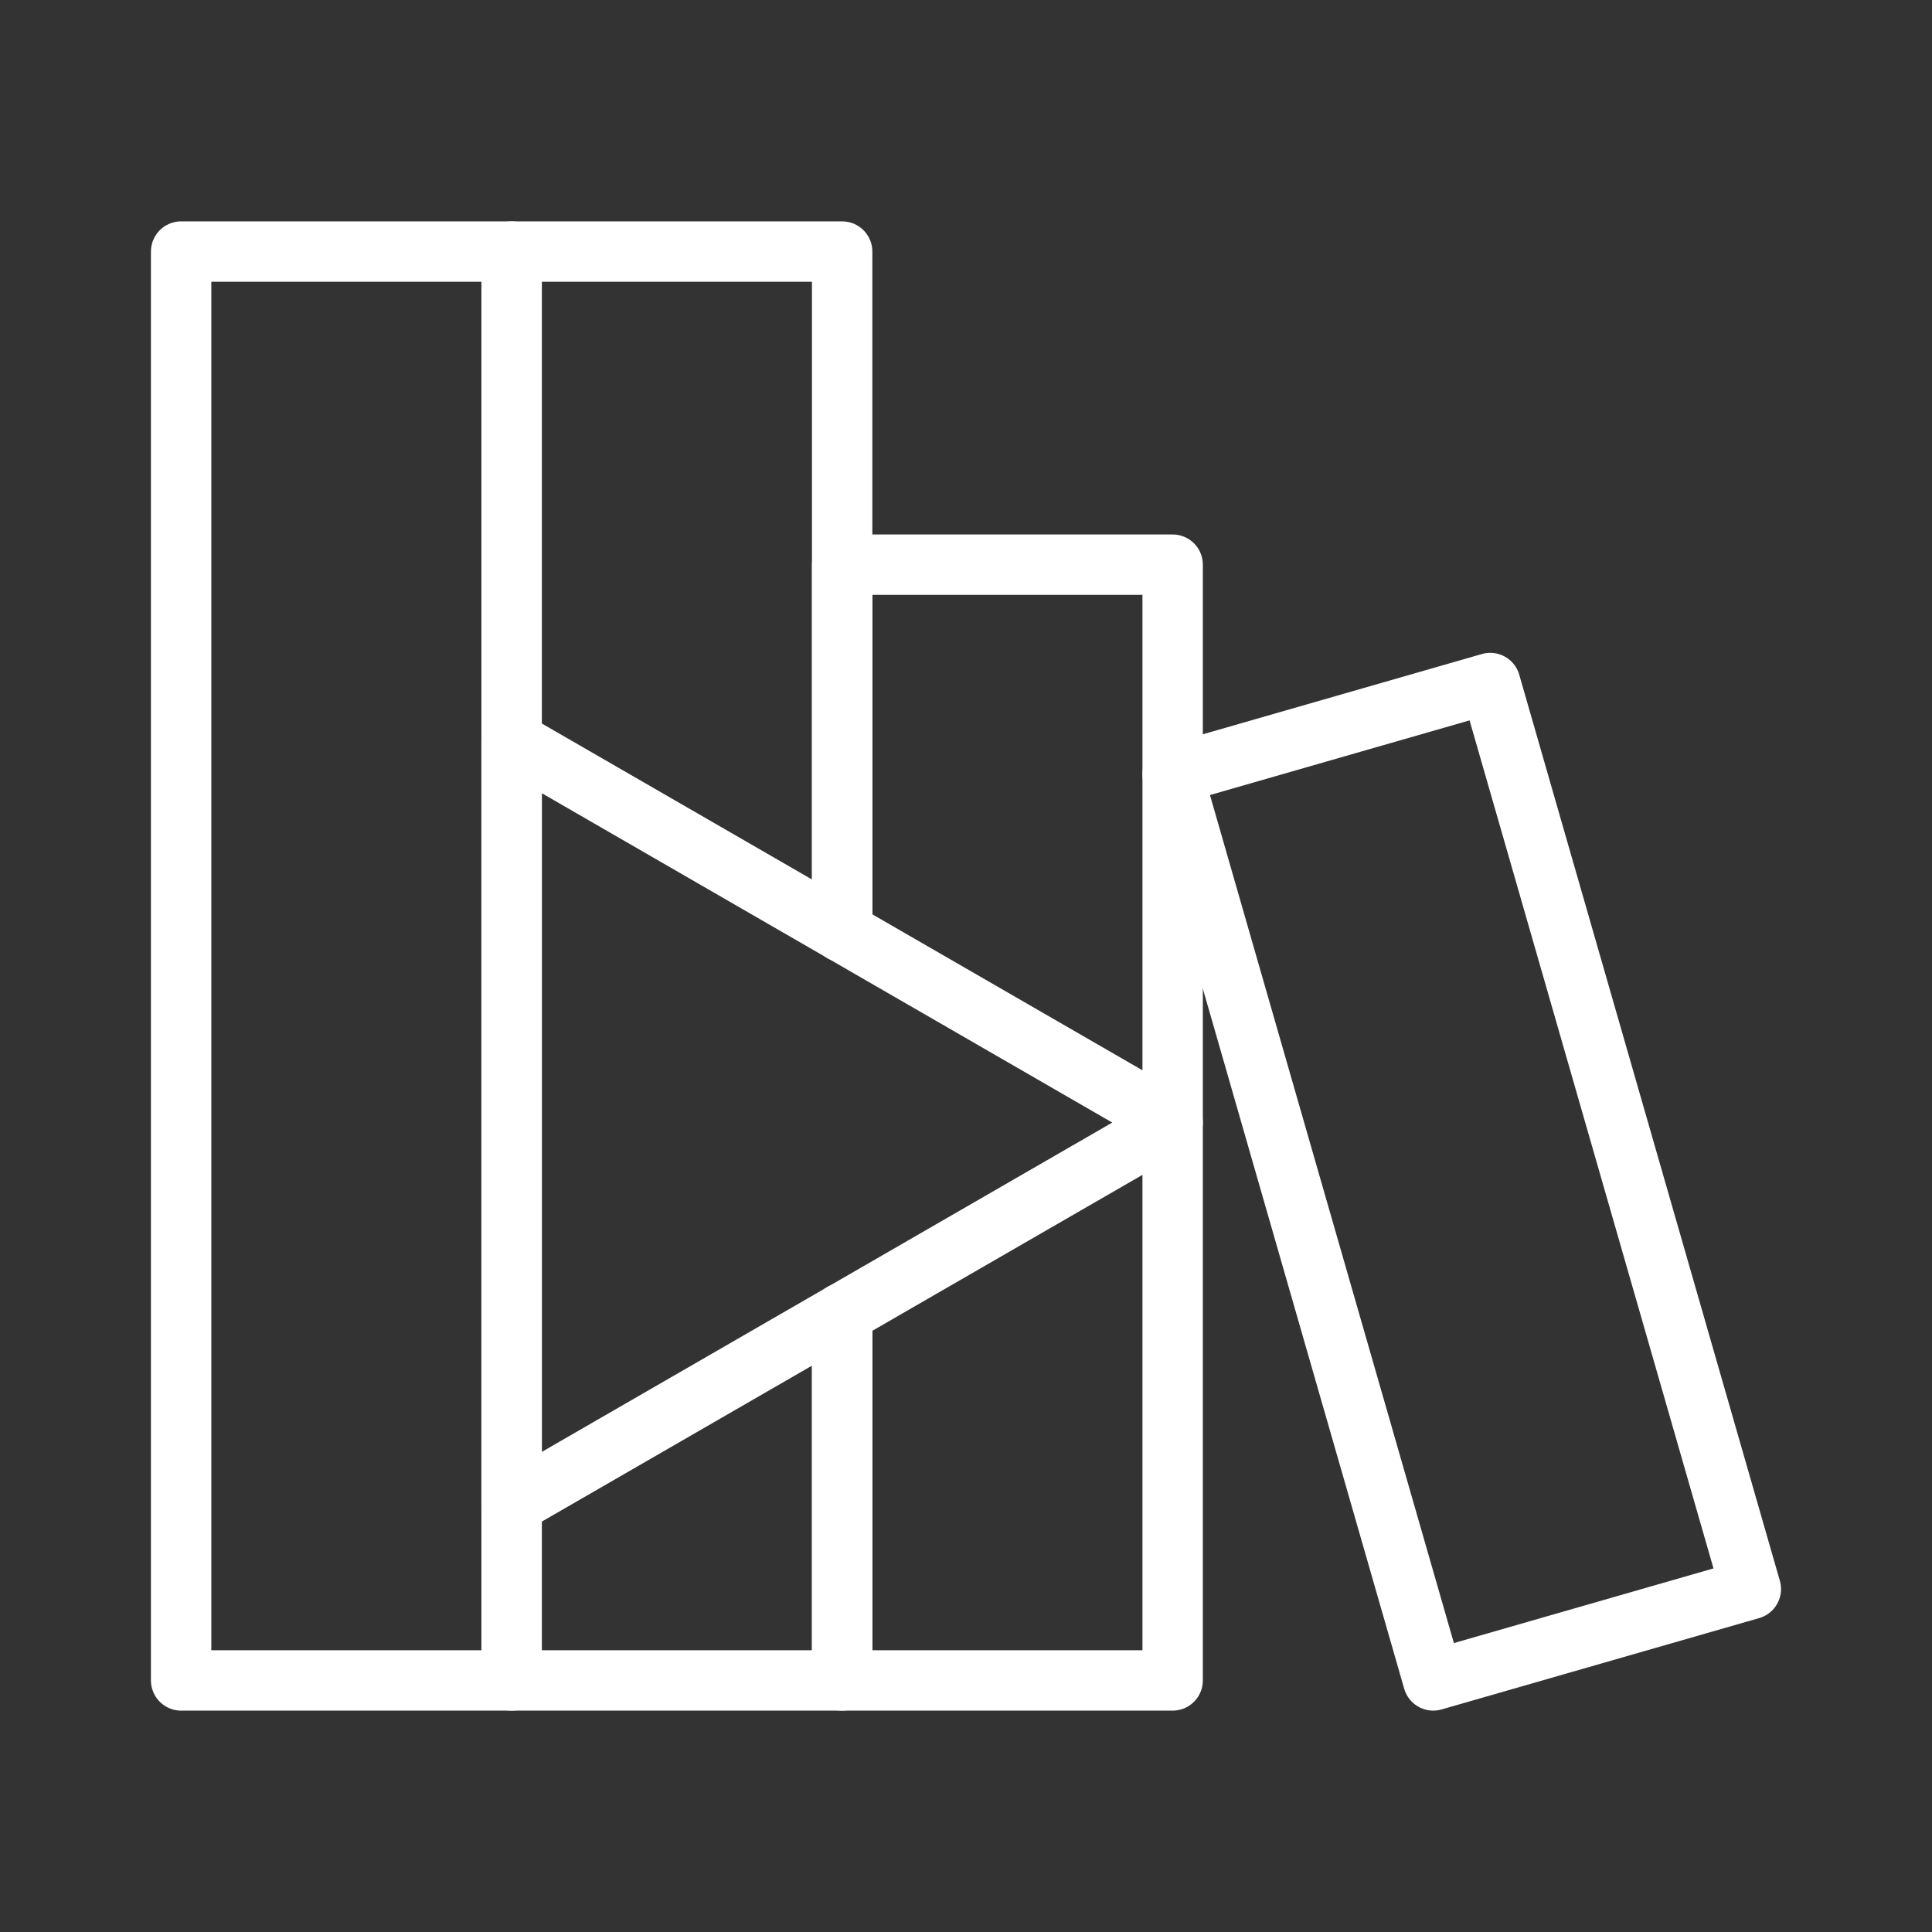 <ns0:svg xmlns:ns0="http://www.w3.org/2000/svg" viewBox="0 0 48 48" style="stroke-width:1.5px"><ns0:rect x="0" y="0" width="48" height="48" fill="#333333" stroke="none"/><ns0:defs style="stroke-width:1.5px"><ns0:style style="stroke-width:1.5px">.a{fill:none;stroke:#fff;stroke-linecap:round;stroke-linejoin:round;}</ns0:style></ns0:defs><ns0:rect class="a" x="4.5" y="6.25" width="8.211" height="35.5" style="stroke-width:1.5px" /><ns0:polyline class="a" points="20.923 32.63 20.923 41.75 12.711 41.75 12.711 6.25 20.923 6.25 20.923 23.149" style="stroke-width:1.5px" /><ns0:polyline class="a" points="20.923 23.149 20.923 14.029 29.134 14.029 29.134 41.75 20.923 41.75 20.923 32.63" style="stroke-width:1.5px" /><ns0:rect class="a" x="32.211" y="17.648" width="8.211" height="23.423" transform="translate(-6.701 11.183) rotate(-16.047)" style="stroke-width:1.5px" /><ns0:polygon class="a" points="29.134 27.89 12.711 18.408 12.711 37.371 29.134 27.89" style="stroke-width:1.5px" /></ns0:svg>